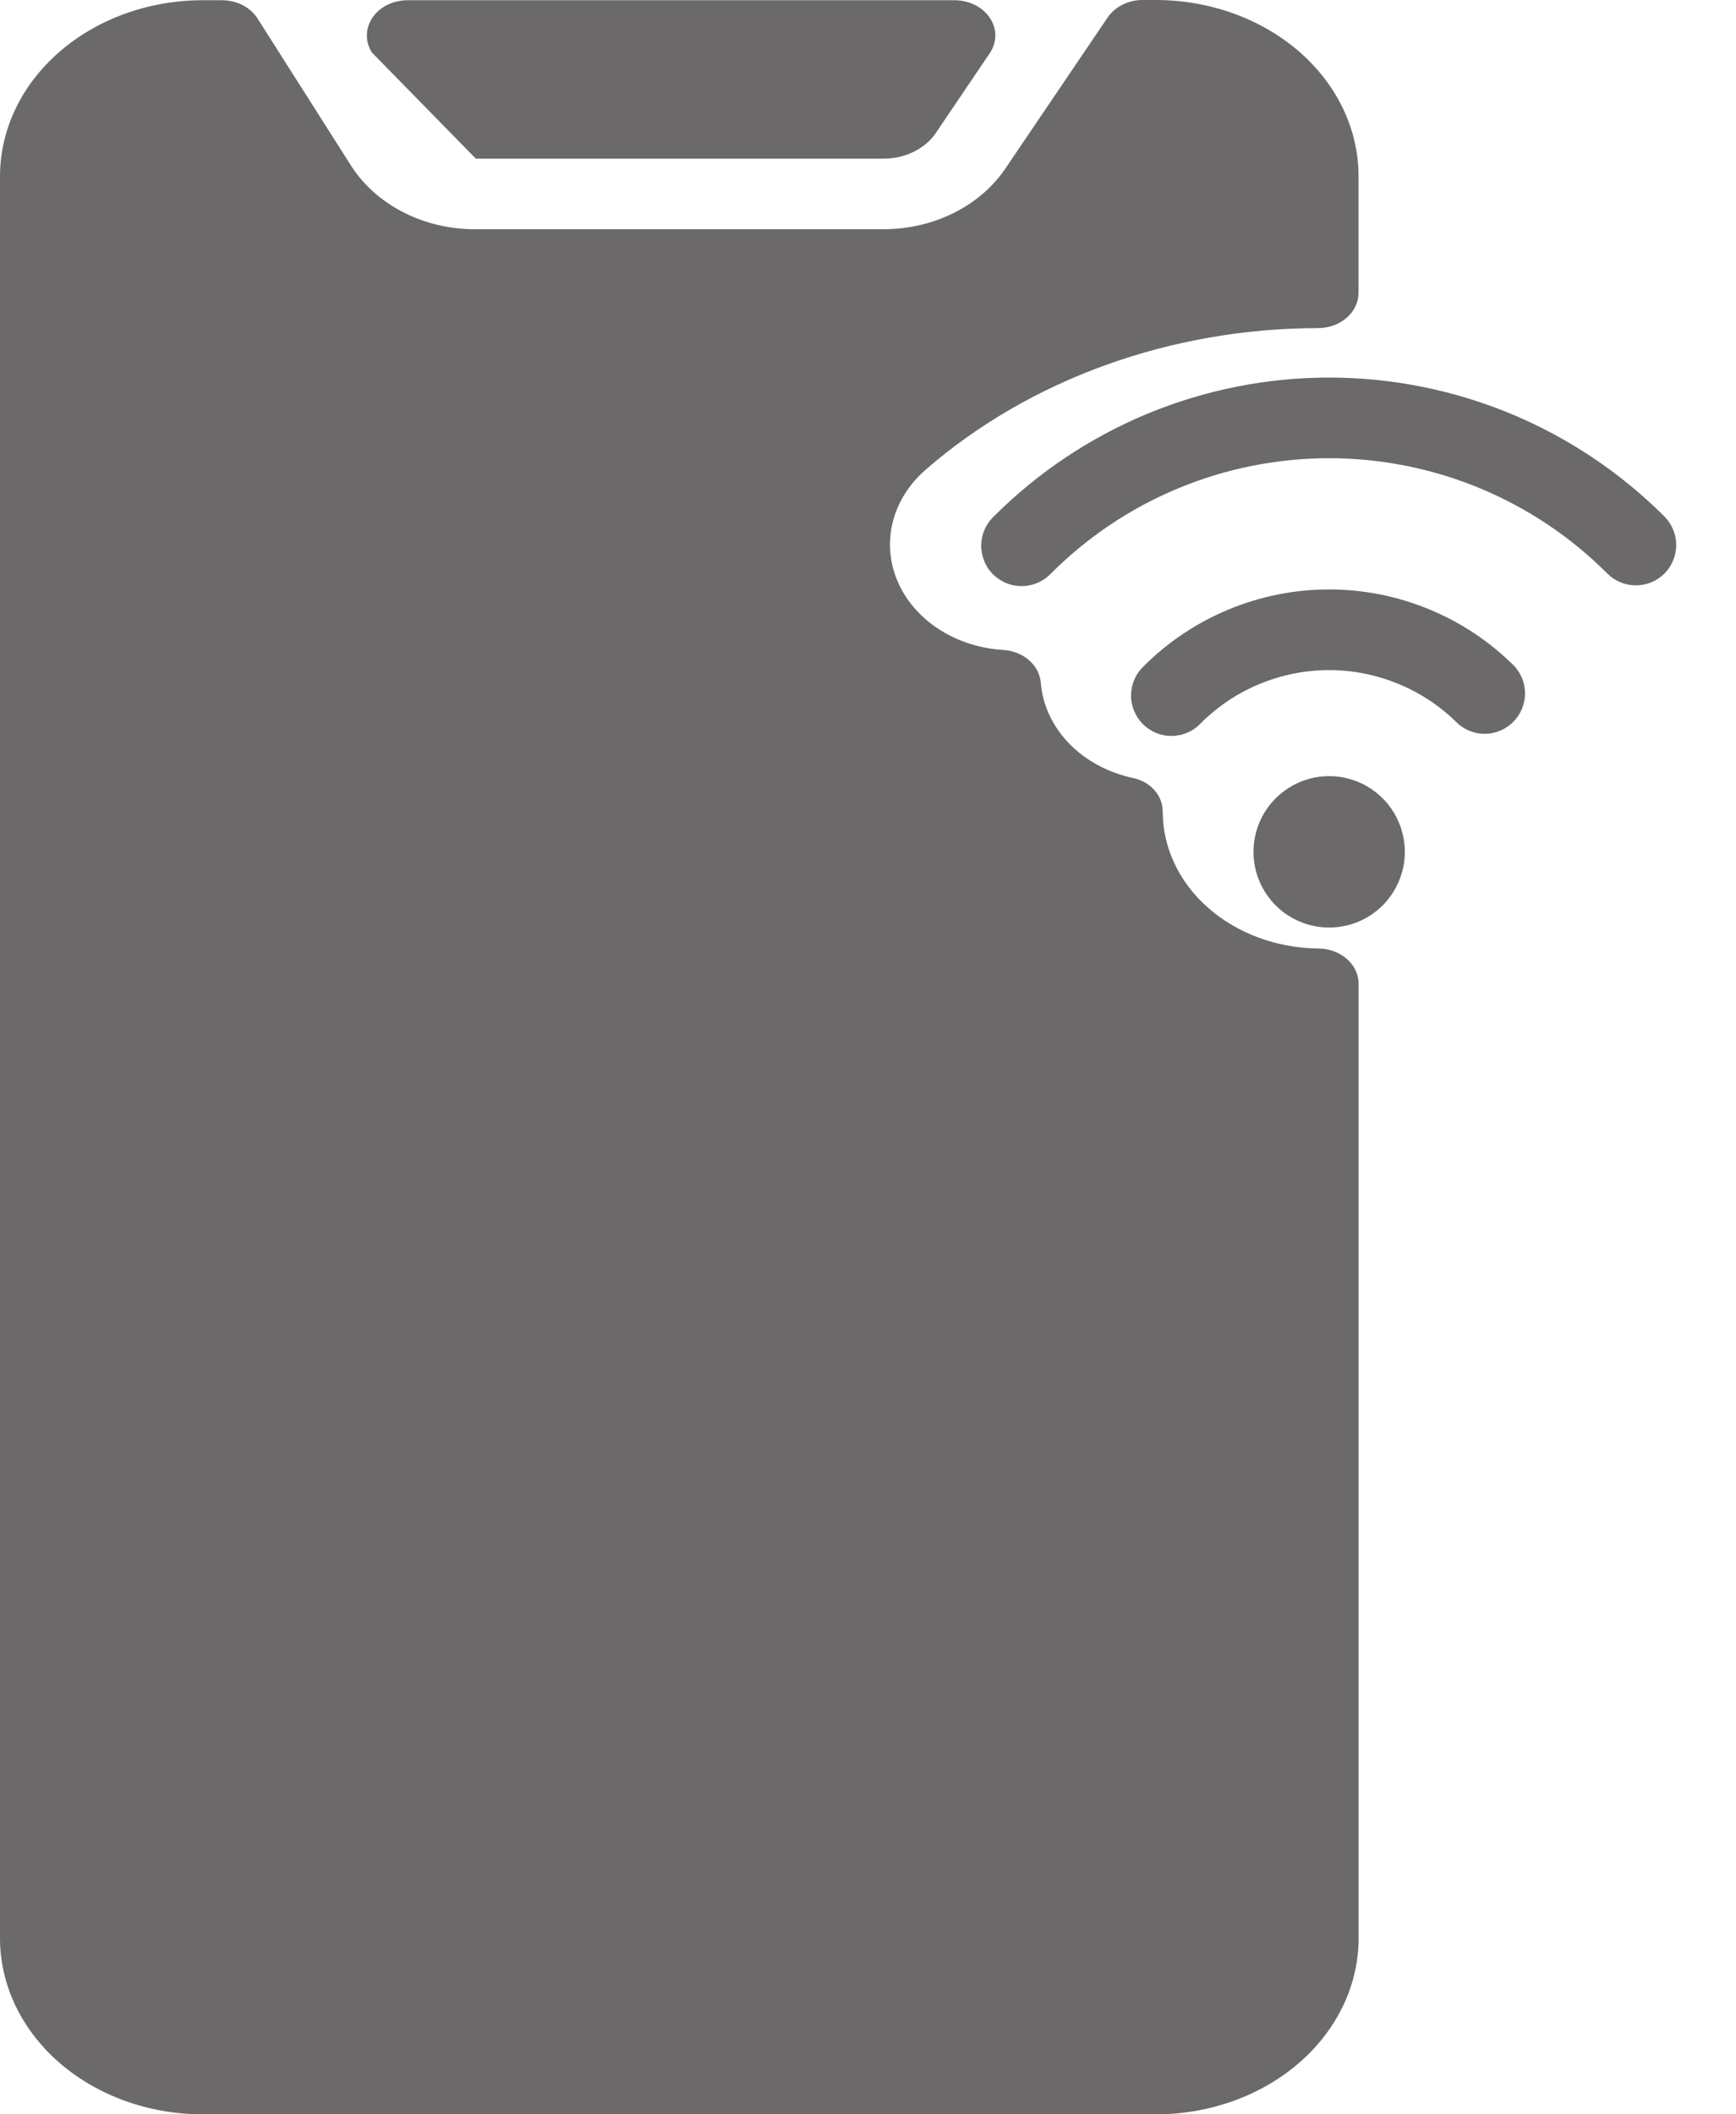 <svg width="23" height="28" viewBox="0 0 23 28" fill="none" xmlns="http://www.w3.org/2000/svg">
<path d="M4.927 0.695C4.882 0.624 4.859 0.544 4.861 0.463C4.862 0.382 4.888 0.303 4.935 0.233C4.983 0.163 5.05 0.105 5.131 0.065C5.212 0.025 5.304 0.004 5.397 0.003H12.651C12.745 0.004 12.838 0.026 12.919 0.067C13.001 0.108 13.068 0.167 13.115 0.238C13.162 0.308 13.187 0.389 13.187 0.471C13.186 0.552 13.162 0.633 13.114 0.703L12.413 1.74C12.344 1.85 12.241 1.941 12.117 2.004C11.993 2.068 11.852 2.101 11.708 2.101H6.304L4.927 0.695ZM15.405 10.742C15.403 11.22 15.618 11.679 16.003 12.019C16.388 12.36 16.913 12.555 17.463 12.561C17.605 12.561 17.742 12.61 17.843 12.698C17.943 12.785 18 12.904 18 13.028V25.667C18 26.286 17.717 26.879 17.213 27.317C16.709 27.754 16.026 28 15.313 28H2.687C1.974 28 1.291 27.754 0.787 27.317C0.283 26.879 0 26.286 0 25.667V2.337C0 1.718 0.283 1.124 0.787 0.687C1.291 0.249 1.974 0.003 2.687 0.003H2.942C3.038 0.004 3.132 0.026 3.215 0.068C3.298 0.111 3.366 0.172 3.412 0.245L4.653 2.197C4.816 2.451 5.054 2.663 5.343 2.811C5.633 2.959 5.962 3.037 6.297 3.036H11.701C12.036 3.036 12.364 2.959 12.652 2.812C12.94 2.665 13.178 2.454 13.341 2.201L14.674 0.233C14.721 0.163 14.789 0.104 14.87 0.063C14.951 0.022 15.043 0 15.137 0H15.312C16.025 0 16.708 0.246 17.212 0.683C17.716 1.121 17.999 1.714 17.999 2.333V3.879C17.999 4.002 17.942 4.121 17.841 4.209C17.741 4.296 17.604 4.345 17.461 4.345C15.511 4.348 13.641 5.023 12.263 6.221C12.045 6.411 11.894 6.651 11.828 6.913C11.762 7.175 11.785 7.447 11.892 7.699C12 7.95 12.188 8.169 12.435 8.33C12.682 8.491 12.977 8.587 13.285 8.607C13.415 8.613 13.538 8.661 13.63 8.74C13.723 8.82 13.779 8.925 13.789 9.038C13.812 9.334 13.943 9.616 14.162 9.844C14.382 10.071 14.679 10.232 15.011 10.303C15.124 10.327 15.224 10.384 15.295 10.464C15.366 10.544 15.405 10.643 15.403 10.744L15.405 10.742Z" fill="#6B6969"/>
<path d="M20.066 8.824C20.159 8.926 20.208 9.059 20.205 9.196C20.201 9.333 20.145 9.464 20.048 9.561C19.951 9.658 19.82 9.714 19.683 9.718C19.546 9.721 19.413 9.671 19.311 9.579C19.088 9.356 18.822 9.178 18.53 9.058C18.238 8.937 17.925 8.874 17.609 8.874C17.293 8.874 16.98 8.937 16.688 9.058C16.396 9.178 16.131 9.356 15.908 9.579C15.859 9.631 15.8 9.673 15.734 9.701C15.669 9.73 15.598 9.745 15.527 9.746C15.456 9.747 15.385 9.734 15.319 9.707C15.253 9.68 15.193 9.64 15.142 9.59C15.091 9.539 15.052 9.479 15.025 9.413C14.998 9.347 14.984 9.276 14.985 9.205C14.986 9.134 15.001 9.063 15.03 8.998C15.058 8.932 15.1 8.873 15.151 8.824C15.474 8.501 15.857 8.245 16.279 8.071C16.7 7.896 17.152 7.806 17.609 7.806C18.065 7.806 18.517 7.896 18.939 8.071C19.36 8.245 19.744 8.501 20.066 8.824V8.824ZM22.052 7.596C21.951 7.696 21.815 7.752 21.674 7.752C21.532 7.752 21.396 7.696 21.296 7.596C20.812 7.111 20.237 6.727 19.605 6.465C18.972 6.203 18.294 6.068 17.609 6.068C16.925 6.068 16.247 6.203 15.614 6.465C14.982 6.727 14.407 7.111 13.923 7.596C13.874 7.647 13.815 7.689 13.749 7.717C13.684 7.746 13.613 7.761 13.542 7.762C13.471 7.763 13.4 7.75 13.334 7.723C13.268 7.696 13.207 7.656 13.157 7.606C13.106 7.556 13.066 7.496 13.04 7.43C13.013 7.363 12.999 7.293 13 7.221C13.001 7.15 13.016 7.079 13.044 7.014C13.073 6.949 13.114 6.889 13.166 6.84C13.749 6.257 14.442 5.794 15.204 5.478C15.967 5.163 16.784 5 17.609 5C18.434 5 19.251 5.163 20.013 5.478C20.775 5.794 21.468 6.257 22.052 6.84C22.151 6.941 22.208 7.076 22.208 7.218C22.208 7.36 22.151 7.495 22.052 7.596V7.596ZM18.318 11.991C18.201 12.107 18.058 12.193 17.9 12.241C17.742 12.288 17.575 12.296 17.413 12.264C17.252 12.232 17.101 12.16 16.973 12.056C16.846 11.951 16.747 11.817 16.683 11.664C16.62 11.512 16.596 11.347 16.612 11.182C16.628 11.018 16.685 10.861 16.776 10.724C16.868 10.587 16.992 10.475 17.137 10.397C17.282 10.319 17.445 10.278 17.609 10.278C17.808 10.278 18.002 10.337 18.167 10.447C18.332 10.558 18.46 10.714 18.536 10.898C18.612 11.081 18.632 11.283 18.593 11.477C18.554 11.672 18.458 11.851 18.318 11.991V11.991Z" fill="#6B6969"/>
</svg>
